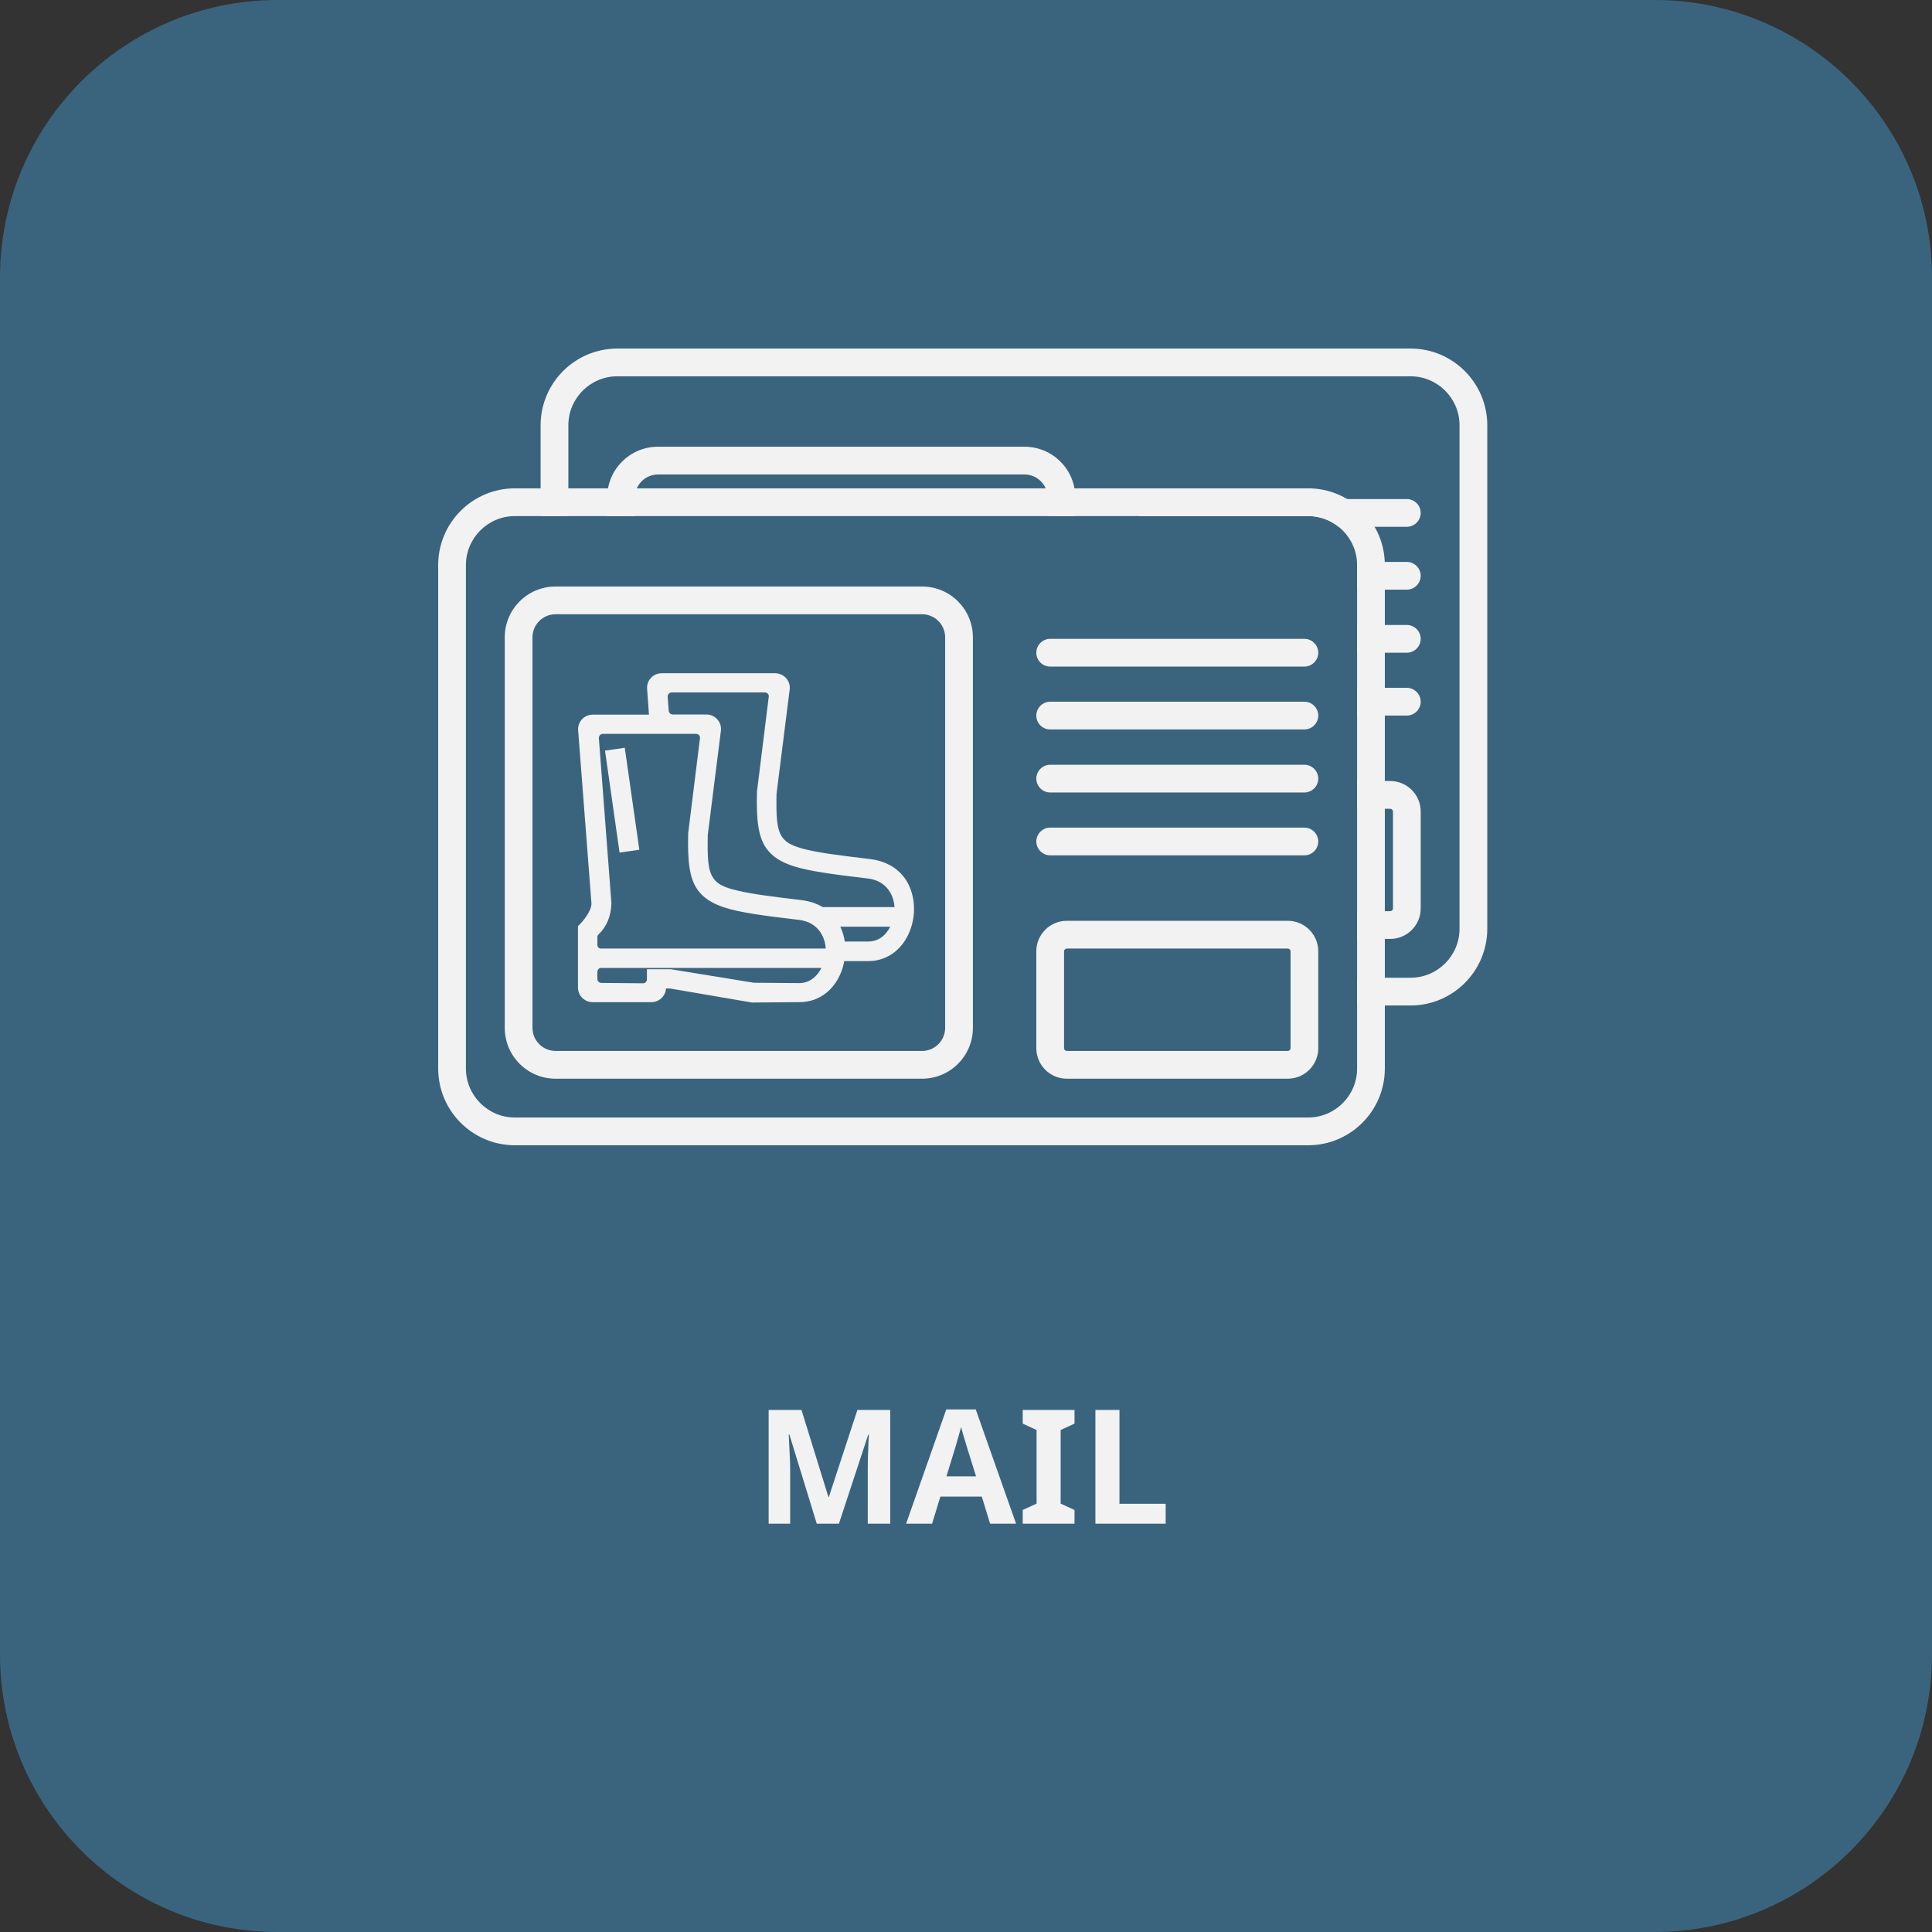 <svg width="194" height="194" viewBox="0 0 194 194" fill="none" xmlns="http://www.w3.org/2000/svg">
<rect x="0" y="0" width="194" height="194" fill="#333333" stroke="none"/>
<path d="M0 27.878C0 12.481 12.481 0 27.878 0H166.122C181.519 0 194 12.481 194 27.878V166.122C194 181.519 181.519 194 166.122 194H27.878C12.481 194 0 181.519 0 166.122V27.878Z" fill="#3A647E"/>
<g clip-path="url(#clip0_2099:2289)">
<path d="M146.557 40.96V77.924V89.138V93.26C146.557 95.97 144.348 98.179 141.638 98.179H61.99C59.28 98.179 57.07 95.97 57.07 93.26V40.96V38.175V42.705C57.07 39.994 59.28 37.785 61.99 37.785H73.018H78.458H141.638C144.348 37.785 146.557 39.994 146.557 42.705V38.175" fill="#3A647E"/>
<path d="M141.638 35H78.458H73.019H61.99C57.739 35 54.286 38.453 54.286 42.705V93.26C54.286 97.511 57.739 100.964 61.99 100.964H141.638C145.889 100.964 149.343 97.511 149.343 93.26V89.138V77.924C149.343 59.321 149.343 43.577 149.343 42.705C149.343 38.453 145.889 35 141.638 35ZM146.558 40.96V77.924V89.138V93.26C146.558 95.97 144.348 98.179 141.638 98.179H61.99C59.28 98.179 57.071 95.97 57.071 93.26V40.96V38.175V42.705C57.071 39.994 59.28 37.785 61.99 37.785H73.019H78.458H141.638C144.348 37.785 146.558 39.994 146.558 42.705V38.175" fill="#F2F2F2"/>
<path d="M117.41 94.281H139.596C141.285 94.281 142.659 92.907 142.659 91.217V81.489C142.659 79.799 141.285 78.425 139.596 78.425H117.41C115.72 78.425 114.346 79.799 114.346 81.489V91.217C114.346 92.907 115.72 94.281 117.41 94.281ZM117.131 81.489C117.131 81.34 117.261 81.21 117.41 81.21H139.596C139.744 81.21 139.874 81.34 139.874 81.489V91.217C139.874 91.366 139.744 91.496 139.596 91.496H117.41C117.261 91.496 117.131 91.366 117.131 91.217V81.489Z" fill="#F2F2F2"/>
<path d="M66.075 94.281H102.872C105.694 94.281 107.978 91.997 107.978 89.175V49.964C107.978 47.142 105.694 44.858 102.872 44.858H66.075C63.253 44.858 60.969 47.142 60.969 49.964V89.175C60.969 91.997 63.253 94.281 66.075 94.281ZM63.754 49.964C63.754 48.683 64.794 47.643 66.075 47.643H102.872C104.153 47.643 105.193 48.683 105.193 49.964V89.175C105.193 90.456 104.153 91.496 102.872 91.496H66.075C64.794 91.496 63.754 90.456 63.754 89.175V49.964Z" fill="#F2F2F2"/>
<path d="M115.739 52.897H141.267C142.028 52.897 142.659 52.266 142.659 51.505C142.659 50.744 142.028 50.112 141.267 50.112H115.739C114.977 50.112 114.346 50.744 114.346 51.505C114.346 52.285 114.977 52.897 115.739 52.897Z" fill="#F2F2F2"/>
<path d="M115.739 59.21H141.267C142.028 59.21 142.659 58.579 142.659 57.817C142.659 57.056 142.028 56.425 141.267 56.425H115.739C114.977 56.425 114.346 57.056 114.346 57.817C114.346 58.597 114.977 59.21 115.739 59.21Z" fill="#F2F2F2"/>
<path d="M115.739 65.541H141.267C142.028 65.541 142.659 64.909 142.659 64.148C142.659 63.387 142.028 62.756 141.267 62.756H115.739C114.977 62.756 114.346 63.387 114.346 64.148C114.346 64.909 114.977 65.541 115.739 65.541Z" fill="#F2F2F2"/>
<path d="M115.739 71.853H141.267C142.028 71.853 142.659 71.222 142.659 70.461C142.659 69.7 142.028 69.068 141.267 69.068H115.739C114.977 69.068 114.346 69.7 114.346 70.461C114.346 71.222 114.977 71.853 115.739 71.853Z" fill="#F2F2F2"/>
<path d="M101.276 74.359C100.496 73.153 99.233 72.41 97.618 72.224C94.722 71.872 92.717 71.63 91.269 71.278C89.95 70.962 89.245 70.609 88.855 70.052C88.242 69.217 88.224 67.843 88.261 65.671L89.579 55.218C89.635 54.791 89.505 54.383 89.226 54.067C88.948 53.752 88.539 53.566 88.131 53.566H76.732C76.323 53.566 75.933 53.733 75.655 54.03C75.376 54.327 75.228 54.735 75.265 55.144L75.469 57.706H69.807C69.398 57.706 69.008 57.873 68.73 58.17C68.451 58.467 68.303 58.876 68.34 59.284L69.677 76.662C69.695 77.441 68.767 78.518 68.414 78.852L68.321 78.927V85.109C68.321 85.926 68.99 86.576 69.788 86.576H75.692C76.472 86.576 77.121 85.963 77.159 85.202H77.549L85.792 86.613H90.6C92.605 86.613 94.258 85.295 94.907 83.197C94.982 82.974 95.037 82.733 95.075 82.491H97.507C99.512 82.491 101.164 81.155 101.814 79.038C102.334 77.423 102.13 75.659 101.276 74.359ZM70.271 80.839V80.078C70.271 79.966 70.308 79.874 70.382 79.799C71.218 79.001 71.626 77.98 71.682 76.699V76.68L70.419 60.082C70.419 59.971 70.456 59.878 70.531 59.785C70.605 59.711 70.698 59.655 70.809 59.655H80.185C80.296 59.655 80.408 59.711 80.482 59.785C80.556 59.878 80.593 59.971 80.575 60.082L79.386 69.644V69.718C79.331 72.373 79.479 74.155 80.371 75.362C80.946 76.142 81.781 76.68 83.025 77.089C84.641 77.609 87.036 77.924 90.507 78.333C92.383 78.555 93.125 79.966 93.2 81.21H70.661C70.438 81.21 70.271 81.043 70.271 80.839ZM81.949 74.192C81.336 73.357 81.317 71.983 81.355 69.811L82.673 59.358C82.728 58.931 82.598 58.523 82.32 58.207C82.041 57.892 81.633 57.706 81.225 57.706H77.827C77.623 57.706 77.456 57.539 77.437 57.353L77.326 55.924C77.326 55.812 77.363 55.719 77.437 55.627C77.511 55.552 77.604 55.497 77.716 55.497H87.073C87.184 55.497 87.296 55.552 87.37 55.627C87.444 55.701 87.481 55.812 87.463 55.924L86.274 65.485V65.559C86.219 68.214 86.367 69.996 87.258 71.203C87.834 71.983 88.669 72.522 89.913 72.93C91.528 73.45 93.924 73.765 97.395 74.174C99.27 74.397 100.013 75.808 100.087 77.052H92.884C92.253 76.68 91.528 76.439 90.712 76.346C87.815 75.993 85.81 75.752 84.362 75.399C83.044 75.084 82.338 74.731 81.949 74.192ZM70.271 83.549C70.271 83.327 70.438 83.16 70.661 83.16H92.772C92.29 84.106 91.51 84.663 90.6 84.682L85.977 84.645L77.641 83.29H75.246V84.311C75.246 84.422 75.209 84.515 75.135 84.589C75.061 84.663 74.968 84.701 74.856 84.701L70.661 84.663C70.456 84.663 70.271 84.478 70.271 84.274V83.549ZM99.679 79.019C99.215 79.948 98.416 80.505 97.507 80.505H95.112C95.037 79.966 94.87 79.465 94.666 79.019H99.679Z" fill="#F2F2F2"/>
<path d="M73.018 61.031L71.033 61.315L72.495 71.551L74.48 71.268L73.018 61.031Z" fill="#F2F2F2"/>
<path d="M136.272 54.995V91.96V103.174V107.295C136.272 110.006 134.062 112.215 131.352 112.215H51.705C48.994 112.215 46.785 110.006 46.785 107.295V54.995V52.211V56.741C46.785 54.03 48.994 51.821 51.705 51.821H62.733H68.172H131.352C134.062 51.821 136.272 54.03 136.272 56.741V52.211" fill="#3A647E"/>
<path d="M131.352 49.036H68.173H62.733H51.705C47.453 49.036 44 52.489 44 56.741V107.295C44 111.547 47.453 115 51.705 115H131.352C135.604 115 139.057 111.547 139.057 107.295V103.174V91.96C139.057 73.357 139.057 57.613 139.057 56.741C139.057 52.489 135.604 49.036 131.352 49.036ZM136.272 91.96V103.174V107.295C136.272 110.006 134.063 112.215 131.352 112.215H51.705C48.994 112.215 46.785 110.006 46.785 107.295V56.741C46.785 54.03 48.994 51.821 51.705 51.821H62.733H68.173H131.352C134.063 51.821 136.272 54.03 136.272 56.741V91.96Z" fill="#F2F2F2"/>
<path d="M129.31 92.461H107.124C105.434 92.461 104.061 93.835 104.061 95.525V105.253C104.061 106.942 105.434 108.316 107.124 108.316H129.31C131 108.316 132.373 106.942 132.373 105.253V95.525C132.373 93.835 131 92.461 129.31 92.461ZM129.589 105.253C129.589 105.402 129.459 105.531 129.31 105.531H107.124C106.975 105.531 106.845 105.402 106.845 105.253V95.525C106.845 95.376 106.975 95.246 107.124 95.246H129.31C129.459 95.246 129.589 95.376 129.589 95.525V105.253Z" fill="#F2F2F2"/>
<path d="M92.587 58.894H55.789C52.967 58.894 50.684 61.178 50.684 64V103.211C50.684 106.033 52.967 108.316 55.789 108.316H92.587C95.409 108.316 97.692 106.033 97.692 103.211V64C97.692 61.178 95.409 58.894 92.587 58.894ZM94.907 103.211C94.907 104.492 93.868 105.531 92.587 105.531H55.789C54.508 105.531 53.468 104.492 53.468 103.211V64C53.468 62.719 54.508 61.679 55.789 61.679H92.587C93.868 61.679 94.907 62.719 94.907 64V103.211Z" fill="#F2F2F2"/>
<path d="M130.981 64.148H105.453C104.692 64.148 104.061 64.78 104.061 65.541C104.061 66.32 104.692 66.933 105.453 66.933H130.981C131.742 66.933 132.373 66.302 132.373 65.541C132.373 64.78 131.742 64.148 130.981 64.148Z" fill="#F2F2F2"/>
<path d="M130.981 70.461H105.453C104.692 70.461 104.061 71.092 104.061 71.853C104.061 72.633 104.692 73.246 105.453 73.246H130.981C131.742 73.246 132.373 72.614 132.373 71.853C132.373 71.092 131.742 70.461 130.981 70.461Z" fill="#F2F2F2"/>
<path d="M130.981 76.792H105.453C104.692 76.792 104.061 77.423 104.061 78.184C104.061 78.945 104.692 79.576 105.453 79.576H130.981C131.742 79.576 132.373 78.945 132.373 78.184C132.373 77.423 131.742 76.792 130.981 76.792Z" fill="#F2F2F2"/>
<path d="M130.981 83.104H105.453C104.692 83.104 104.061 83.735 104.061 84.496C104.061 85.258 104.692 85.889 105.453 85.889H130.981C131.742 85.889 132.373 85.258 132.373 84.496C132.373 83.735 131.742 83.104 130.981 83.104Z" fill="#F2F2F2"/>
<path d="M87.332 86.26C84.436 85.907 82.431 85.666 80.983 85.313C79.665 84.998 78.959 84.645 78.569 84.088C77.957 83.252 77.938 81.879 77.975 79.707L79.293 69.254C79.349 68.827 79.219 68.418 78.941 68.103C78.662 67.787 78.254 67.602 77.845 67.602H66.446C66.037 67.602 65.648 67.769 65.369 68.066C65.091 68.363 64.942 68.771 64.979 69.18L65.165 71.76H59.521C59.112 71.76 58.723 71.927 58.444 72.224C58.166 72.522 58.017 72.93 58.054 73.338L59.391 90.716C59.41 91.496 58.481 92.573 58.129 92.907L58.036 92.981V99.163C58.036 99.98 58.704 100.63 59.502 100.63H65.406C66.186 100.63 66.836 100.017 66.873 99.256H67.263L75.506 100.667L80.296 100.63C82.301 100.63 83.954 99.312 84.603 97.214C84.677 96.991 84.733 96.75 84.77 96.508H87.203C89.208 96.508 90.86 95.172 91.51 93.055C92.011 91.421 91.807 89.676 90.971 88.358C90.21 87.189 88.948 86.446 87.332 86.26ZM59.985 94.875V94.114C59.985 94.002 60.022 93.909 60.096 93.835C60.932 93.037 61.34 92.016 61.396 90.734V90.716L60.134 74.118C60.134 74.007 60.171 73.895 60.245 73.821C60.319 73.747 60.412 73.691 60.523 73.691H69.899C70.011 73.691 70.122 73.747 70.196 73.821C70.27 73.914 70.308 74.007 70.289 74.118L69.101 83.68V83.754C69.045 86.409 69.194 88.191 70.085 89.398C70.66 90.178 71.496 90.716 72.74 91.124C74.355 91.644 76.75 91.96 80.222 92.368C82.097 92.591 82.84 94.002 82.914 95.246H60.375C60.152 95.265 59.985 95.097 59.985 94.875ZM71.663 88.228C71.05 87.393 71.032 86.019 71.069 83.847L72.387 73.394C72.443 72.967 72.313 72.559 72.034 72.243C71.756 71.927 71.347 71.742 70.939 71.742H67.541C67.337 71.742 67.17 71.575 67.151 71.389L67.04 69.959C67.04 69.848 67.077 69.755 67.151 69.662C67.226 69.588 67.319 69.532 67.43 69.532H76.806C76.917 69.532 77.028 69.588 77.103 69.662C77.177 69.755 77.214 69.848 77.195 69.959L76.007 79.521V79.595C75.952 82.25 76.1 84.032 76.991 85.239C77.567 86.019 78.402 86.557 79.646 86.966C81.261 87.486 83.656 87.801 87.128 88.21C89.003 88.432 89.746 89.843 89.82 91.087H82.617C81.986 90.716 81.261 90.475 80.445 90.382C77.548 90.029 75.543 89.788 74.095 89.435C72.758 89.138 72.053 88.785 71.663 88.228ZM59.985 97.585C59.985 97.362 60.152 97.195 60.375 97.195H82.487C82.004 98.142 81.224 98.699 80.315 98.718L75.692 98.681L67.356 97.325H64.961V98.347C64.961 98.458 64.924 98.551 64.849 98.625C64.775 98.699 64.682 98.736 64.571 98.736L60.375 98.699C60.171 98.699 59.985 98.514 59.985 98.309V97.585ZM89.393 93.055C88.929 93.984 88.131 94.54 87.221 94.54H84.826C84.752 94.002 84.585 93.501 84.38 93.055H89.393Z" fill="#F2F2F2"/>
<path d="M62.736 75.088L60.751 75.372L62.213 85.609L64.198 85.326L62.736 75.088Z" fill="#F2F2F2"/>
</g>
<path d="M82.015 153L79.263 144.04H79.199C79.21 144.253 79.226 144.573 79.247 145C79.269 145.427 79.29 145.885 79.311 146.376C79.333 146.856 79.343 147.293 79.343 147.688V153H77.183V141.576H80.479L83.183 150.312H83.231L86.095 141.576H89.391V153H87.135V147.592C87.135 147.229 87.141 146.813 87.151 146.344C87.173 145.875 87.189 145.432 87.199 145.016C87.221 144.589 87.237 144.269 87.247 144.056H87.183L84.239 153H82.015ZM99.419 153L98.587 150.28H94.427L93.595 153H90.987L95.019 141.528H97.979L102.027 153H99.419ZM97.179 145.592C97.126 145.411 97.056 145.181 96.971 144.904C96.886 144.627 96.8 144.344 96.715 144.056C96.63 143.768 96.56 143.517 96.507 143.304C96.454 143.517 96.379 143.784 96.283 144.104C96.198 144.413 96.112 144.712 96.027 145C95.952 145.277 95.894 145.475 95.851 145.592L95.035 148.248H98.011L97.179 145.592ZM107.896 153H102.696V151.624L104.088 150.984V143.592L102.696 142.952V141.576H107.896V142.952L106.504 143.592V150.984L107.896 151.624V153ZM109.993 153V141.576H112.409V151H117.049V153H109.993Z" fill="#F2F2F2"/>
<defs>
<clipPath id="clip0_2099:2289">
<rect width="105.342" height="80" fill="white" transform="translate(44 35)"/>
</clipPath>
</defs>
</svg>
